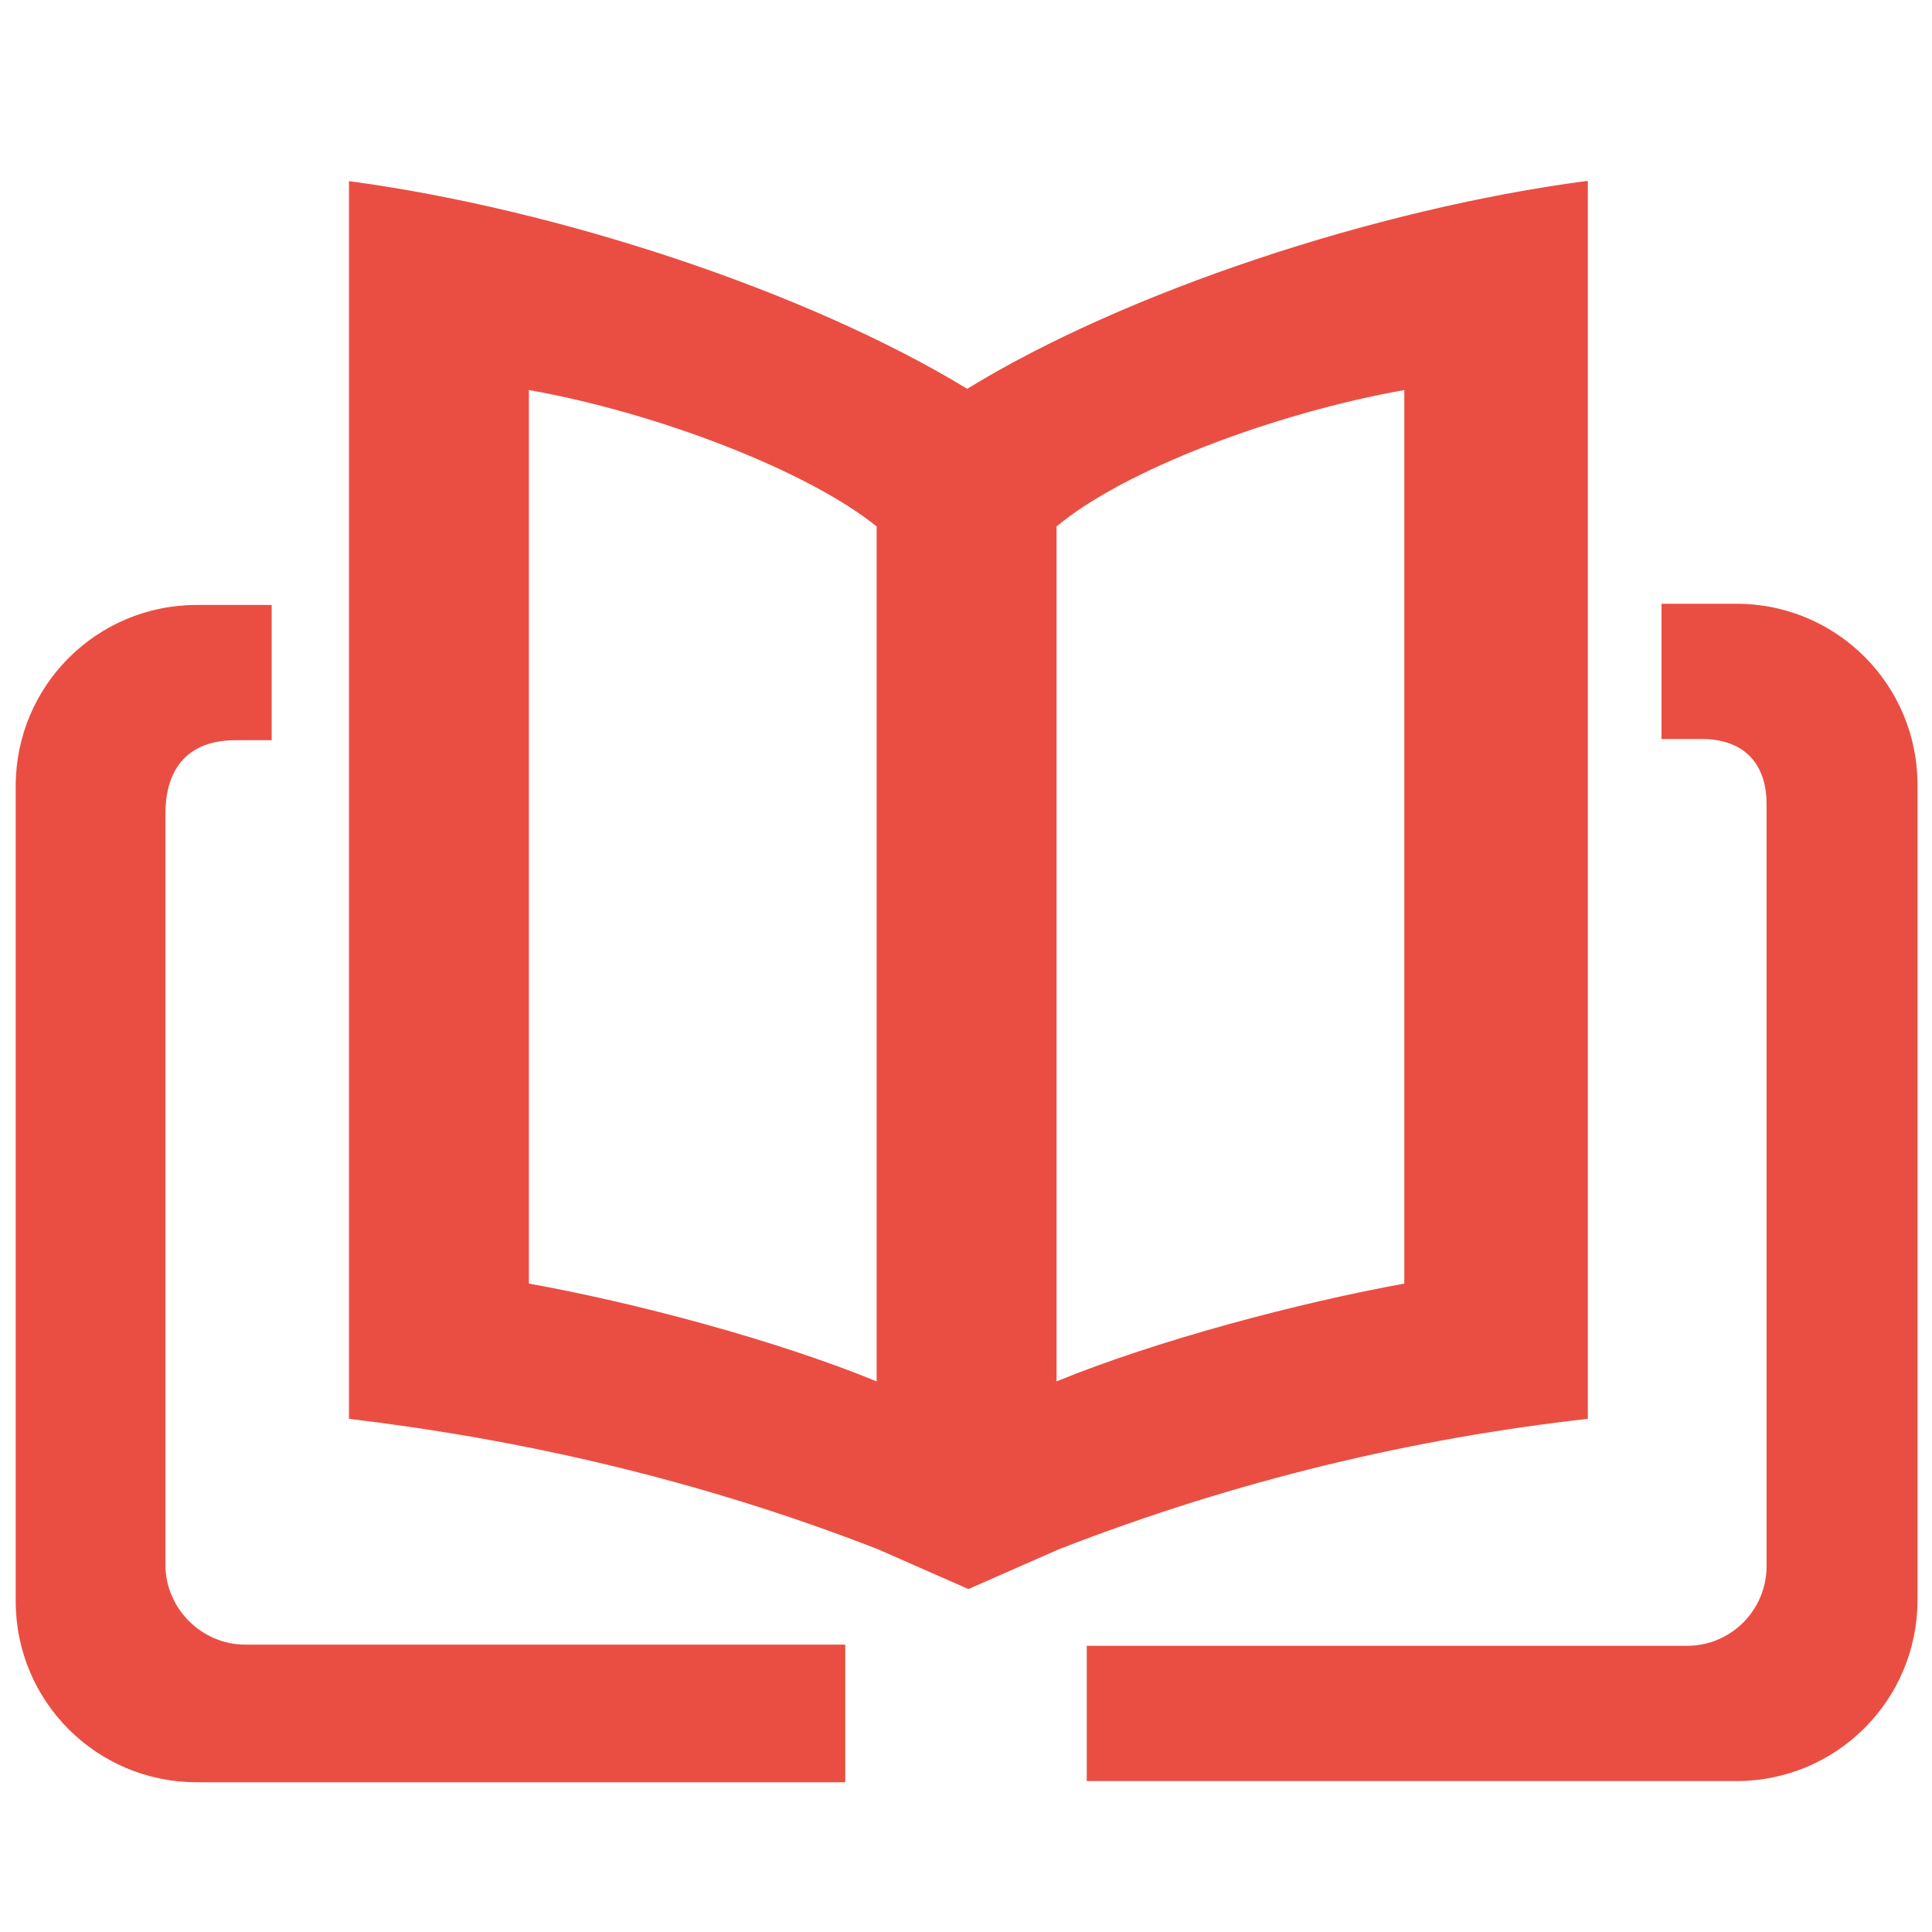 <svg width="100%" height="100%" viewBox="0 0 48 48" xmlns="http://www.w3.org/2000/svg">
  <path d="M21 40.86H6.09c-1.08 0-1.98-.9-1.98-1.98V20.22c0-1.17.6-1.83 1.74-1.83h.9v-3.36H4.89c-2.49 0-4.5 2.01-4.5 4.5v20.25c0 2.49 2.01 4.5 4.5 4.5H21v-3.42Z" fill="#EA4E43"></path>
  <path d="M39.39 4.5c-5.19.69-11.4 2.73-15.36 5.16-3.99-2.43-10.2-4.47-15.36-5.16v30.75c4.26.51 8.67 1.5 13.14 3.24l2.25.99 2.25-.99c4.47-1.74 8.88-2.76 13.14-3.24V4.5h-.06ZM13.14 31.89V9.69c3.21.57 6.93 2.01 8.64 3.39v21.24c-2.49-1.02-5.97-1.95-8.64-2.43Zm21.75 0c-2.64.48-6.15 1.41-8.64 2.43V13.08c1.68-1.41 5.43-2.82 8.64-3.39v22.2Z" fill="#EA4E43"></path>
  <path d="M43.14 15h-1.86v3.36h.99c1.08 0 1.62.63 1.62 1.62v18.93c0 1.08-.87 1.98-1.98 1.98H27v3.36h16.14c2.49 0 4.5-2.01 4.5-4.5V19.5c0-2.49-2.01-4.5-4.5-4.5Z" fill="#EA4E43"></path>

</svg>
